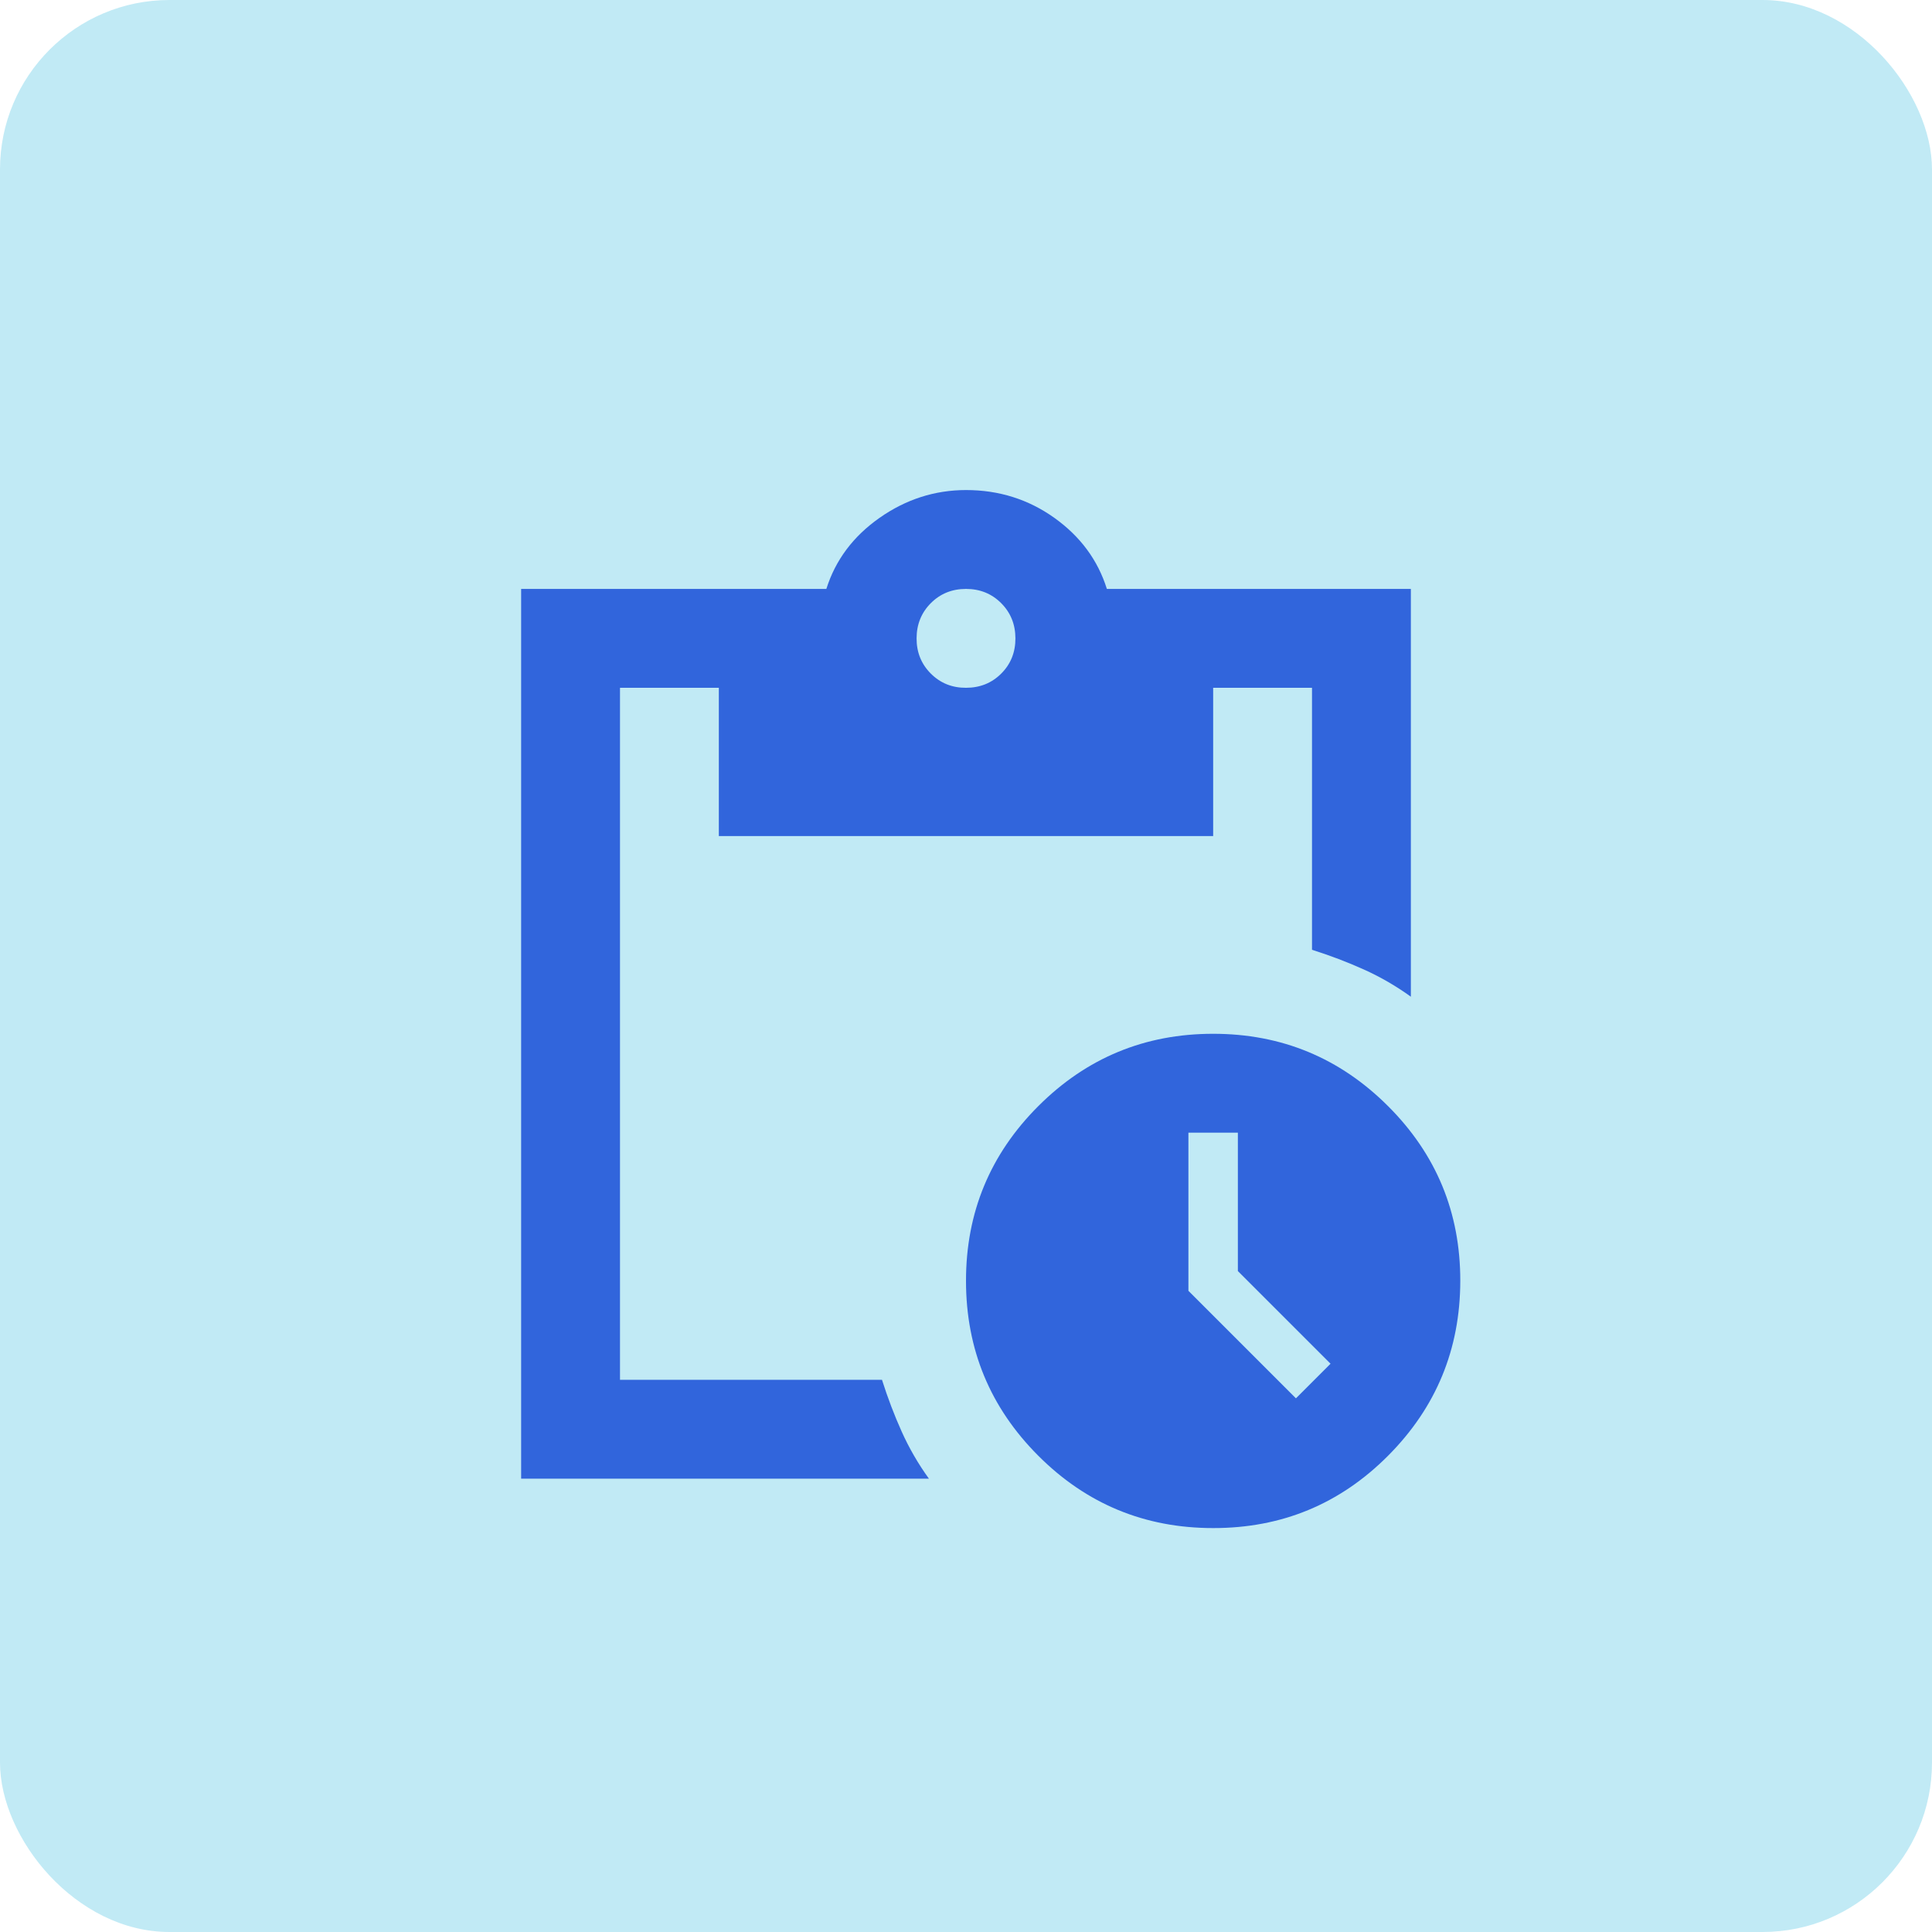 <svg width="57" height="57" viewBox="0 0 57 57" fill="none" xmlns="http://www.w3.org/2000/svg">
<rect opacity="0.3" width="57" height="57" rx="5" fill="#30B8DE"/>
<path d="M35.792 45.083C33.774 45.083 32.055 44.372 30.634 42.95C29.212 41.527 28.501 39.808 28.5 37.792C28.499 35.775 29.21 34.056 30.634 32.633C32.057 31.211 33.776 30.5 35.792 30.5C37.807 30.5 39.527 31.211 40.951 32.633C42.376 34.056 43.086 35.775 43.083 37.792C43.08 39.808 42.369 41.528 40.95 42.951C39.53 44.375 37.811 45.085 35.792 45.083ZM38.234 41.255L39.255 40.234L36.521 37.5V33.417H35.062V38.083L38.234 41.255ZM15.375 43.625V17.375H24.38C24.648 16.524 25.17 15.826 25.948 15.279C26.726 14.733 27.576 14.459 28.5 14.458C29.472 14.458 30.341 14.732 31.108 15.279C31.874 15.827 32.39 16.525 32.656 17.375H41.625V29.406C41.188 29.09 40.726 28.823 40.24 28.604C39.754 28.385 39.243 28.191 38.708 28.021V20.292H35.792V24.667H21.208V20.292H18.292V40.708H26.021C26.191 41.243 26.385 41.753 26.604 42.24C26.823 42.726 27.09 43.188 27.406 43.625H15.375ZM28.5 20.292C28.913 20.292 29.26 20.152 29.54 19.872C29.82 19.592 29.959 19.245 29.958 18.833C29.957 18.421 29.817 18.075 29.538 17.795C29.259 17.515 28.913 17.375 28.5 17.375C28.087 17.375 27.741 17.515 27.462 17.795C27.183 18.075 27.043 18.421 27.042 18.833C27.041 19.245 27.181 19.592 27.462 19.873C27.743 20.154 28.089 20.294 28.5 20.292Z" fill="#3165DC"/>
</svg>
